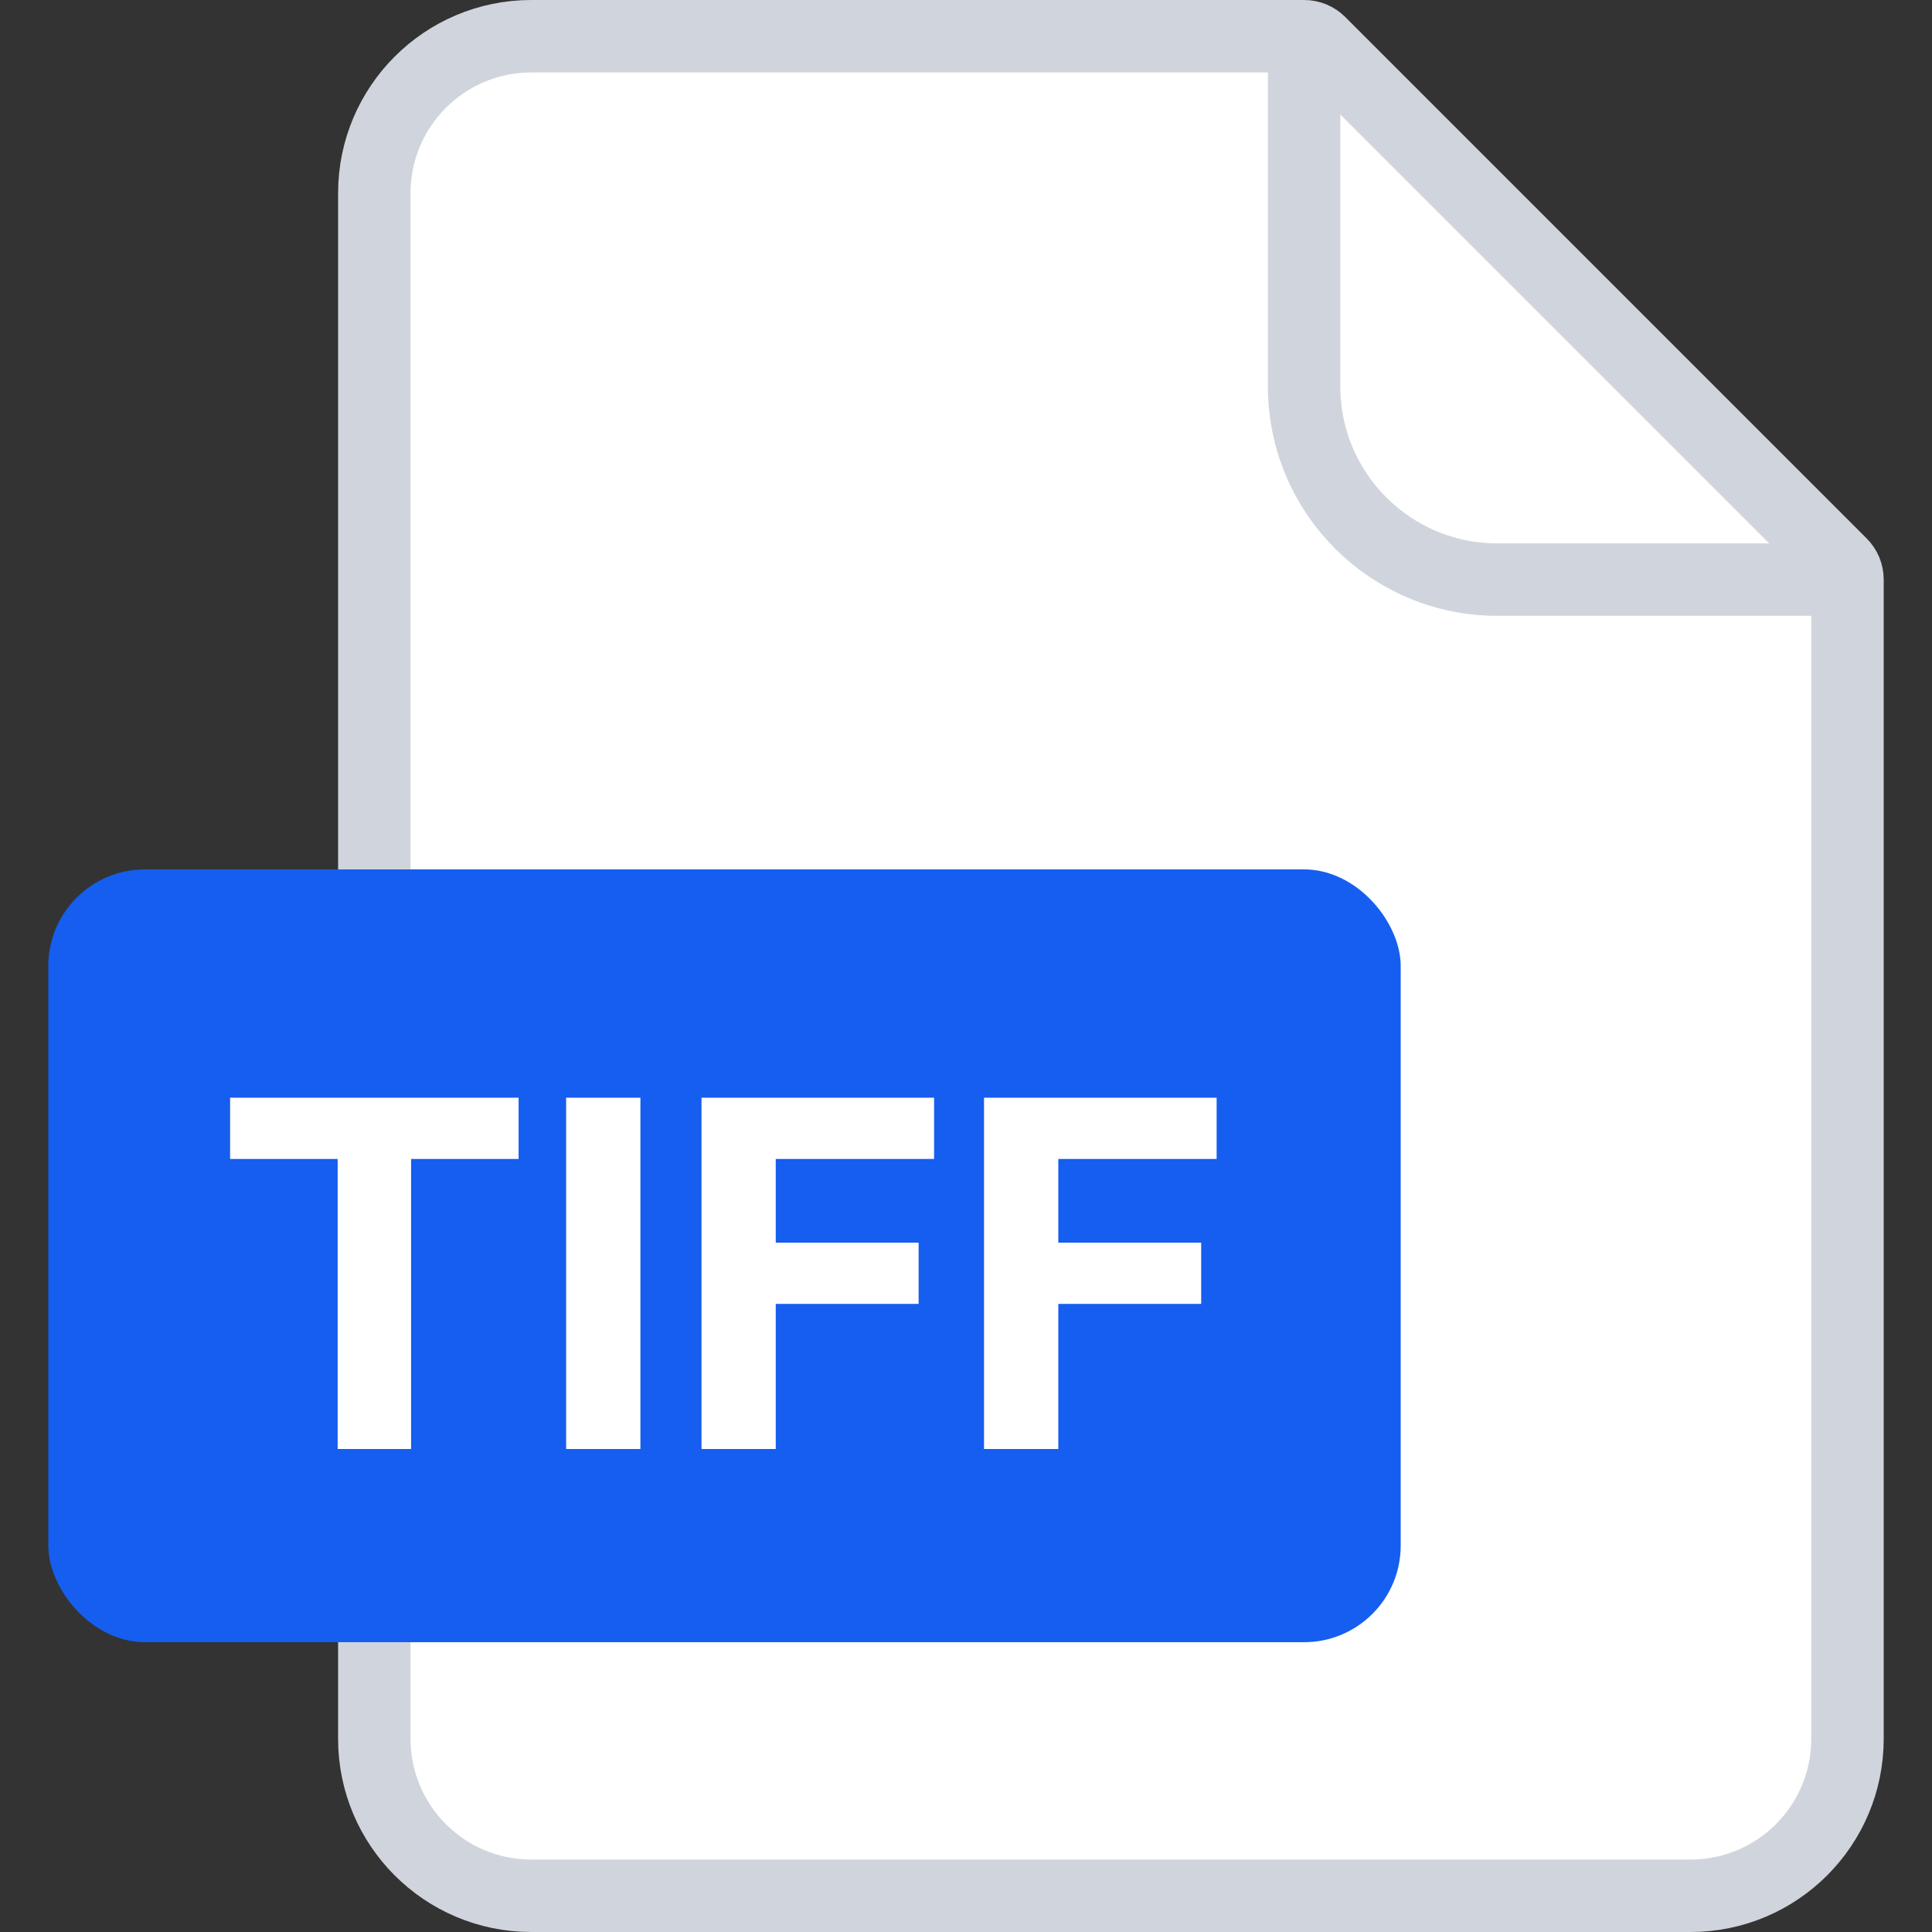 <svg width="40" height="40" viewBox="0 0 40 40" fill="none" xmlns="http://www.w3.org/2000/svg">
<rect x="0" y="0" width="40" height="40" fill="#333333" stroke="none"/>
<path d="M7.75 4C7.75 2.205 9.205 0.75 11 0.75H27C27.121 0.75 27.238 0.798 27.323 0.884L38.116 11.677C38.202 11.762 38.25 11.879 38.25 12V36C38.25 37.795 36.795 39.25 35 39.25H11C9.205 39.25 7.75 37.795 7.75 36V4Z" fill="white" stroke="#D0D5DD" stroke-width="1.5"/>
<path d="M27 0.5V8C27 10.209 28.791 12 31 12H38.5" stroke="#D0D5DD" stroke-width="1.5"/>
<rect x="1" y="18" width="28" height="16" rx="2" fill="#155EEF"/>
<path d="M4.764 23.995V22.727H10.737V23.995H8.511V30H6.991V23.995H4.764ZM13.259 22.727V30H11.721V22.727H13.259ZM14.524 30V22.727H19.339V23.995H16.061V25.728H19.019V26.996H16.061V30H14.524ZM20.373 30V22.727H25.189V23.995H21.911V25.728H24.869V26.996H21.911V30H20.373Z" fill="white"/>
</svg>
